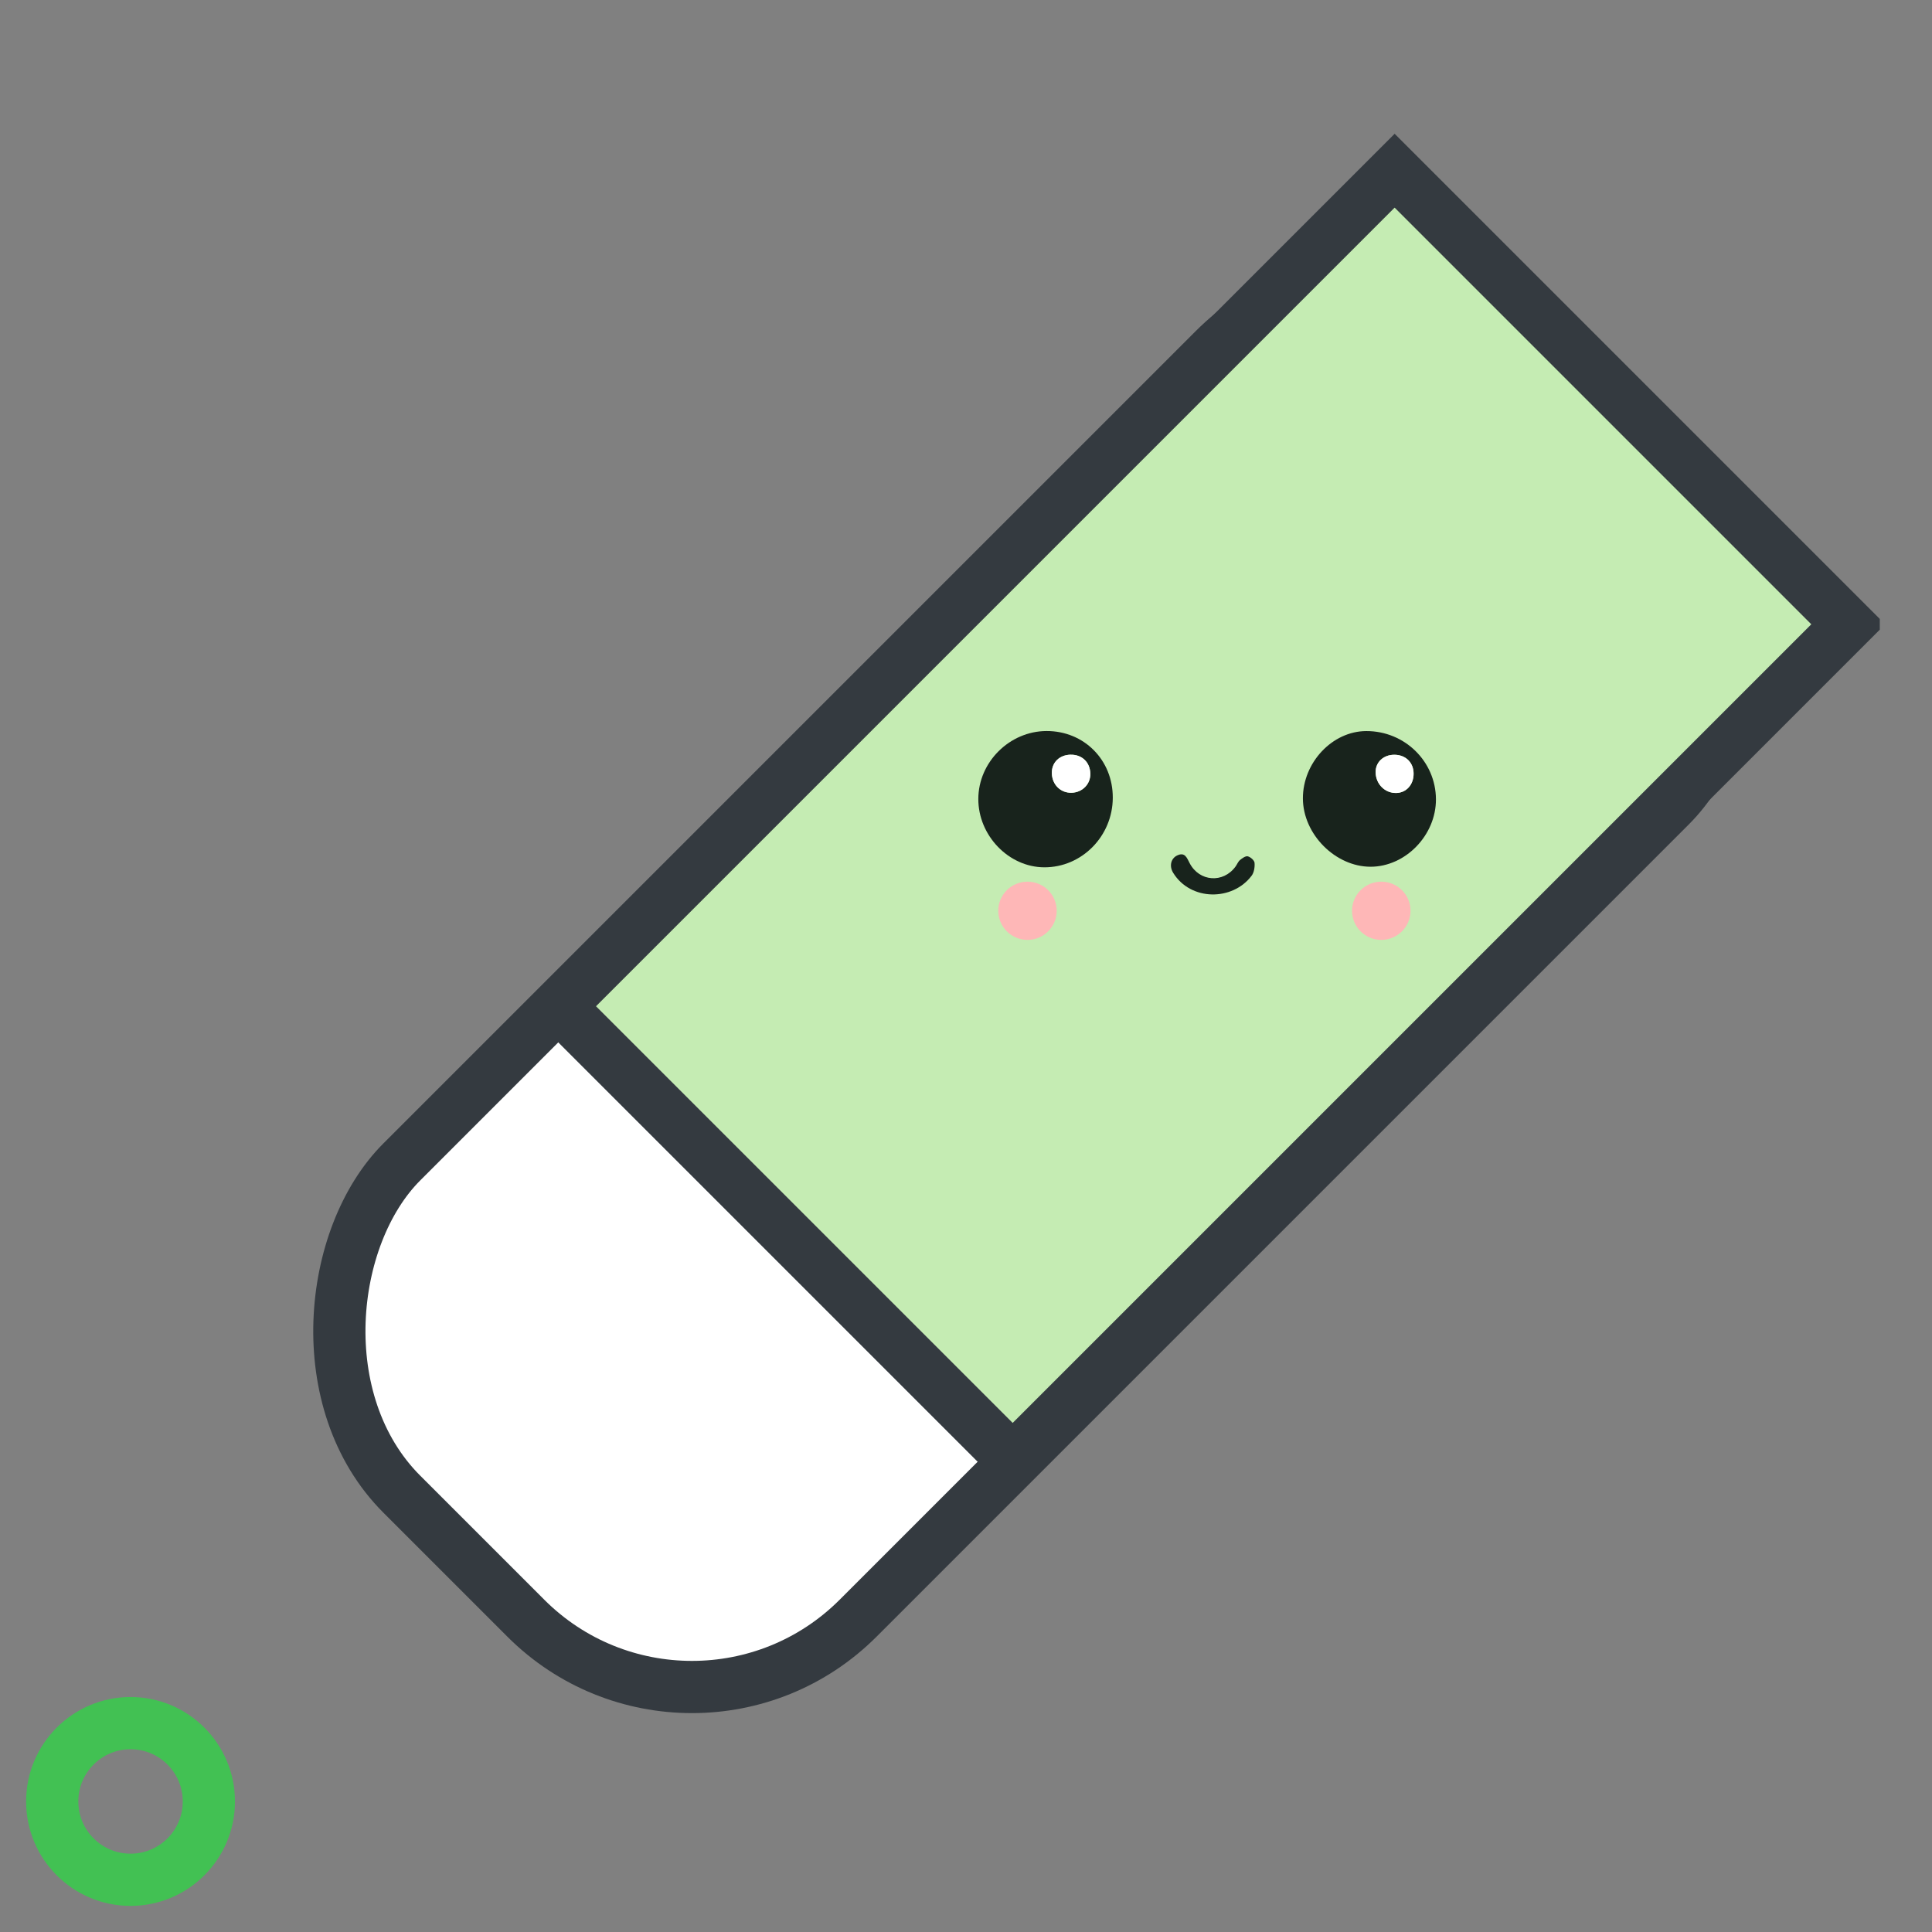 <svg width="37" height="37" viewBox="0 0 37 37" fill="none" xmlns="http://www.w3.org/2000/svg">
<rect x="0" y="0" width="37" height="37" fill="#808080" stroke="none"/>
<g clip-path="url(#clip0_130_4624)">
<rect x="13.252" y="34.172" width="12.358" height="31" rx="4.5" transform="rotate(-135 13.252 34.172)" fill="white" stroke="#343A40"/>
<rect x="10.707" y="19.271" width="22.63" height="12.285" transform="rotate(-45 10.707 19.271)" fill="#C5ECB3" stroke="#343A40"/>
<path d="M20.042 14C19.334 14.002 18.737 14.596 18.736 15.301C18.734 16.001 19.317 16.607 19.997 16.61C20.717 16.614 21.309 16.014 21.311 15.278C21.314 14.555 20.762 13.998 20.042 14ZM20.506 14.453C20.722 14.45 20.876 14.599 20.881 14.815C20.886 15.015 20.731 15.174 20.526 15.182C20.313 15.19 20.148 15.026 20.144 14.805C20.141 14.602 20.291 14.456 20.506 14.453V14.453Z" fill="#18231C"/>
<path d="M24.952 15.293C24.955 15.976 25.572 16.598 26.247 16.599C26.918 16.599 27.503 15.994 27.5 15.306C27.496 14.581 26.901 13.999 26.166 14.001C25.515 14.002 24.949 14.605 24.952 15.293ZM26.7 14.454C26.919 14.453 27.073 14.603 27.072 14.817C27.072 15.027 26.933 15.181 26.742 15.186C26.525 15.191 26.351 15.019 26.345 14.794C26.34 14.6 26.491 14.455 26.7 14.454Z" fill="#18231C"/>
<path d="M23.97 16.771C24.017 16.709 24.033 16.606 24.026 16.524C24.022 16.477 23.95 16.413 23.897 16.4C23.855 16.389 23.79 16.436 23.747 16.471C23.71 16.502 23.692 16.554 23.662 16.595C23.427 16.919 22.97 16.887 22.784 16.532C22.732 16.435 22.696 16.309 22.542 16.384C22.426 16.44 22.387 16.585 22.468 16.716C22.801 17.257 23.603 17.259 23.97 16.771Z" fill="#18231C"/>
<path d="M20.506 14.453C20.291 14.456 20.14 14.602 20.144 14.806C20.147 15.027 20.313 15.19 20.526 15.182C20.731 15.175 20.886 15.015 20.881 14.816C20.876 14.599 20.722 14.45 20.506 14.454V14.453Z" fill="white"/>
<path d="M26.7 14.455C26.491 14.456 26.339 14.602 26.345 14.796C26.351 15.02 26.525 15.192 26.741 15.187C26.933 15.182 27.072 15.027 27.072 14.819C27.073 14.604 26.919 14.454 26.7 14.455Z" fill="white"/>
<path d="M26.453 18C26.144 18 25.893 17.75 25.893 17.442C25.893 17.134 26.144 16.885 26.453 16.885C26.762 16.885 27.013 17.134 27.013 17.442C27.013 17.75 26.762 18 26.453 18Z" fill="#FEB7B7"/>
<path d="M19.678 18C19.369 18 19.118 17.75 19.118 17.442C19.118 17.134 19.369 16.885 19.678 16.885C19.987 16.885 20.237 17.134 20.237 17.442C20.237 17.75 19.987 18 19.678 18Z" fill="#FEB7B7"/>
</g>
<circle cx="2.5" cy="34.5" r="1.5" stroke="#42C153"/>
<defs>
<clipPath id="clip0_130_4624">
<rect width="31" height="31" fill="white" transform="translate(5 2)"/>
</clipPath>
</defs>
</svg>

